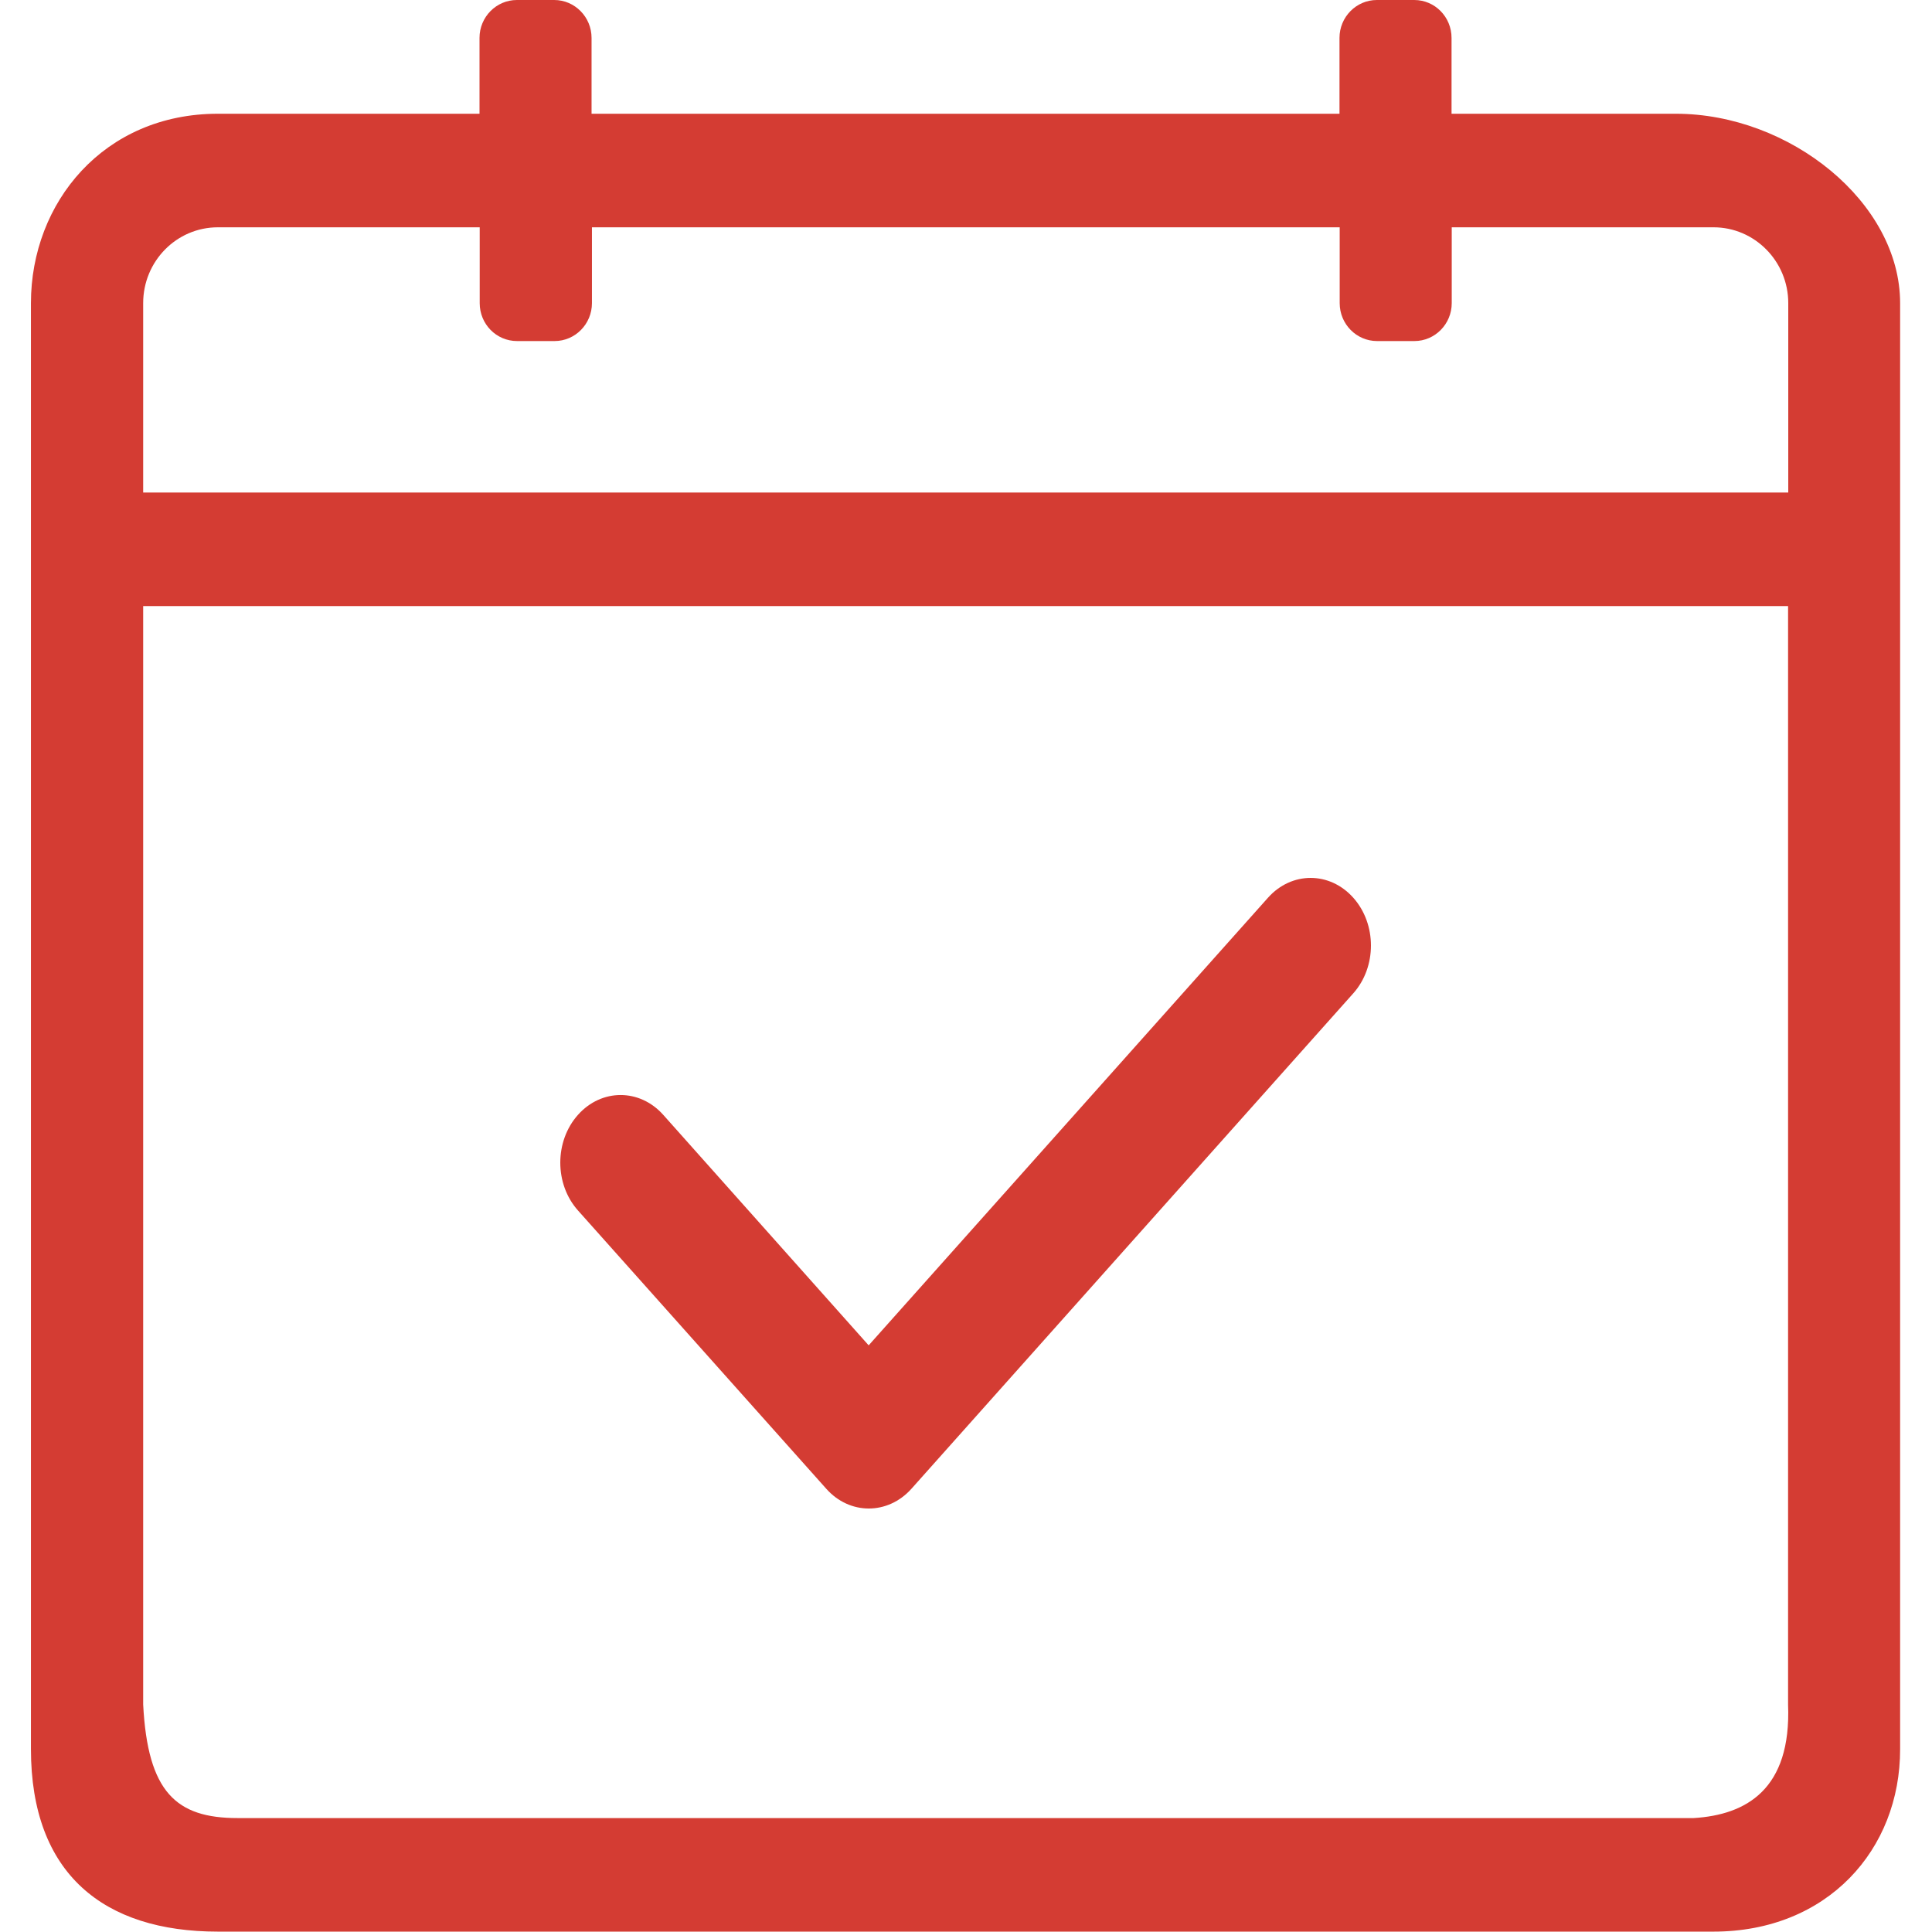 <?xml version="1.0" standalone="no"?><!DOCTYPE svg PUBLIC "-//W3C//DTD SVG 1.1//EN" "http://www.w3.org/Graphics/SVG/1.1/DTD/svg11.dtd"><svg t="1624420289069" class="icon" viewBox="0 0 1024 1024" version="1.1" xmlns="http://www.w3.org/2000/svg" p-id="6542" xmlns:xlink="http://www.w3.org/1999/xlink" width="200" height="200"><defs><style type="text/css"></style></defs><path d="M908.123 1023.8H115.477c-60.388 0-99.08-30.494-99.08-96.781v-766.35c0-53.39 38.692-100.38 99.08-100.38H254.15V20.095C254.15 8.998 263.05 0 273.946 0h19.797c10.897 0 19.796 8.998 19.796 20.096v40.192H709.96V20.096C709.961 8.998 718.86 0 729.757 0h19.797c10.997 0 19.796 8.998 19.796 20.096v40.192h118.877c60.388 0 118.876 46.991 118.876 100.38v766.35c0.1 53.39-38.592 96.782-98.98 96.782z m39.692-863.131c0-22.196-17.797-40.193-39.592-40.193H769.45v40.193c0 11.097-8.899 20.096-19.796 20.096h-19.797c-10.897 0-19.796-8.999-19.796-20.096v-40.193H313.74v40.193c0 11.097-8.899 20.096-19.796 20.096h-19.897c-10.997 0-19.796-8.999-19.796-20.096v-40.193H115.477c-21.895 0-39.592 17.997-39.592 40.193v100.38h871.93v-100.38z m0 160.568H75.885v582.187c2.4 46.49 17.497 60.188 49.99 60.188h771.85c27.694-1.7 51.79-15.097 49.99-60.188V321.237z m-464.71 467.809c-12.497 13.997-32.793 13.997-45.19 0L306.34 641.575c-12.497-13.998-12.497-36.693 0-50.69s32.694-13.998 45.191 0l108.88 122.176 211.658-237.254c12.497-13.997 32.693-13.997 45.19 0s12.498 36.693 0 50.69L483.107 789.046z m0 0" fill="#d43c33" p-id="6543"></path></svg>